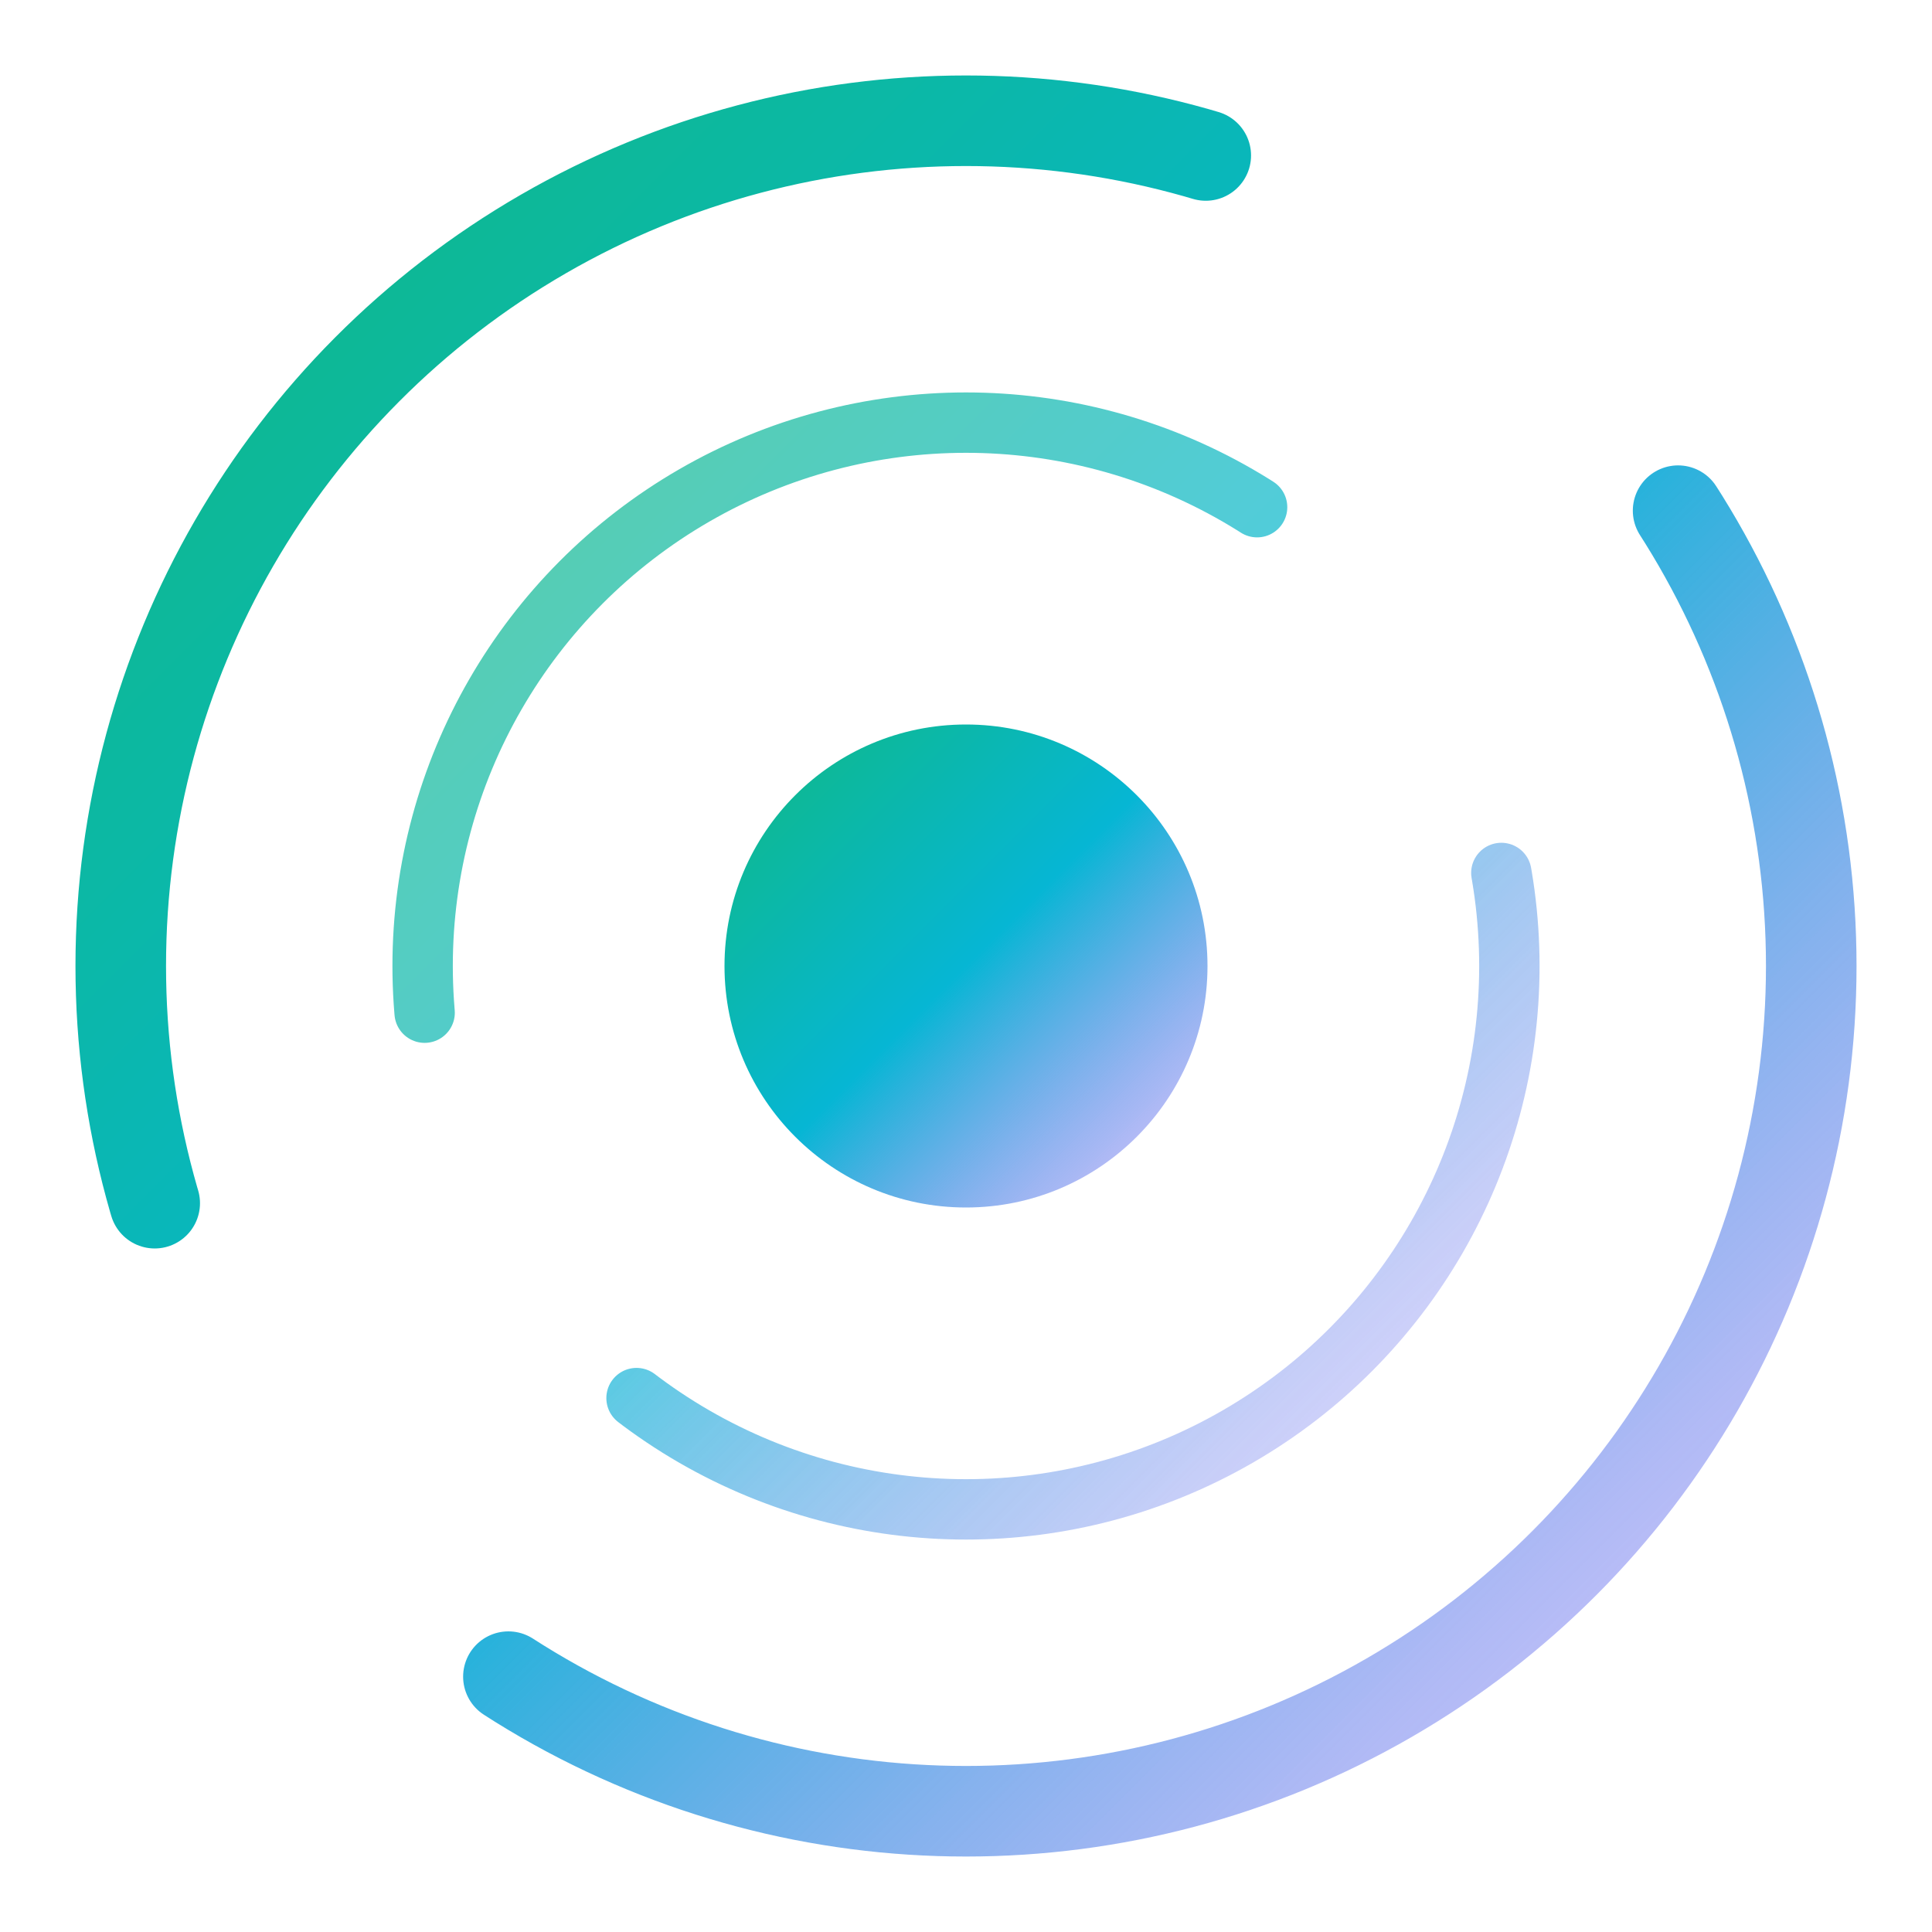 <svg xmlns="http://www.w3.org/2000/svg" viewBox="0 0 64 64" width="64" height="64">
  <defs>
    <linearGradient id="spinGrad" x1="0%" y1="0%" x2="100%" y2="100%">
      <stop offset="0%" style="stop-color:#10b981;stop-opacity:1" />
      <stop offset="50%" style="stop-color:#06b6d4;stop-opacity:1" />
      <stop offset="100%" style="stop-color:#8b5cf6;stop-opacity:0.3" />
    </linearGradient>
  </defs>
  
  <!-- Outer ring -->
  <circle cx="32" cy="32" r="28" stroke="url(#spinGrad)" stroke-width="3" fill="none" stroke-linecap="round" stroke-dasharray="60 20">
    <animateTransform
      attributeName="transform"
      type="rotate"
      from="0 32 32"
      to="360 32 32"
      dur="1.5s"
      repeatCount="indefinite"/>
  </circle>
  
  <!-- Inner ring counter-rotating -->
  <circle cx="32" cy="32" r="18" stroke="url(#spinGrad)" stroke-width="2" fill="none" stroke-linecap="round" stroke-dasharray="40 15" opacity="0.7">
    <animateTransform
      attributeName="transform"
      type="rotate"
      from="360 32 32"
      to="0 32 32"
      dur="2s"
      repeatCount="indefinite"/>
  </circle>
  
  <!-- Center pulse -->
  <circle cx="32" cy="32" r="8" fill="url(#spinGrad)">
    <animate attributeName="r" values="6;10;6" dur="1s" repeatCount="indefinite"/>
    <animate attributeName="opacity" values="1;0.4;1" dur="1s" repeatCount="indefinite"/>
  </circle>
</svg>
